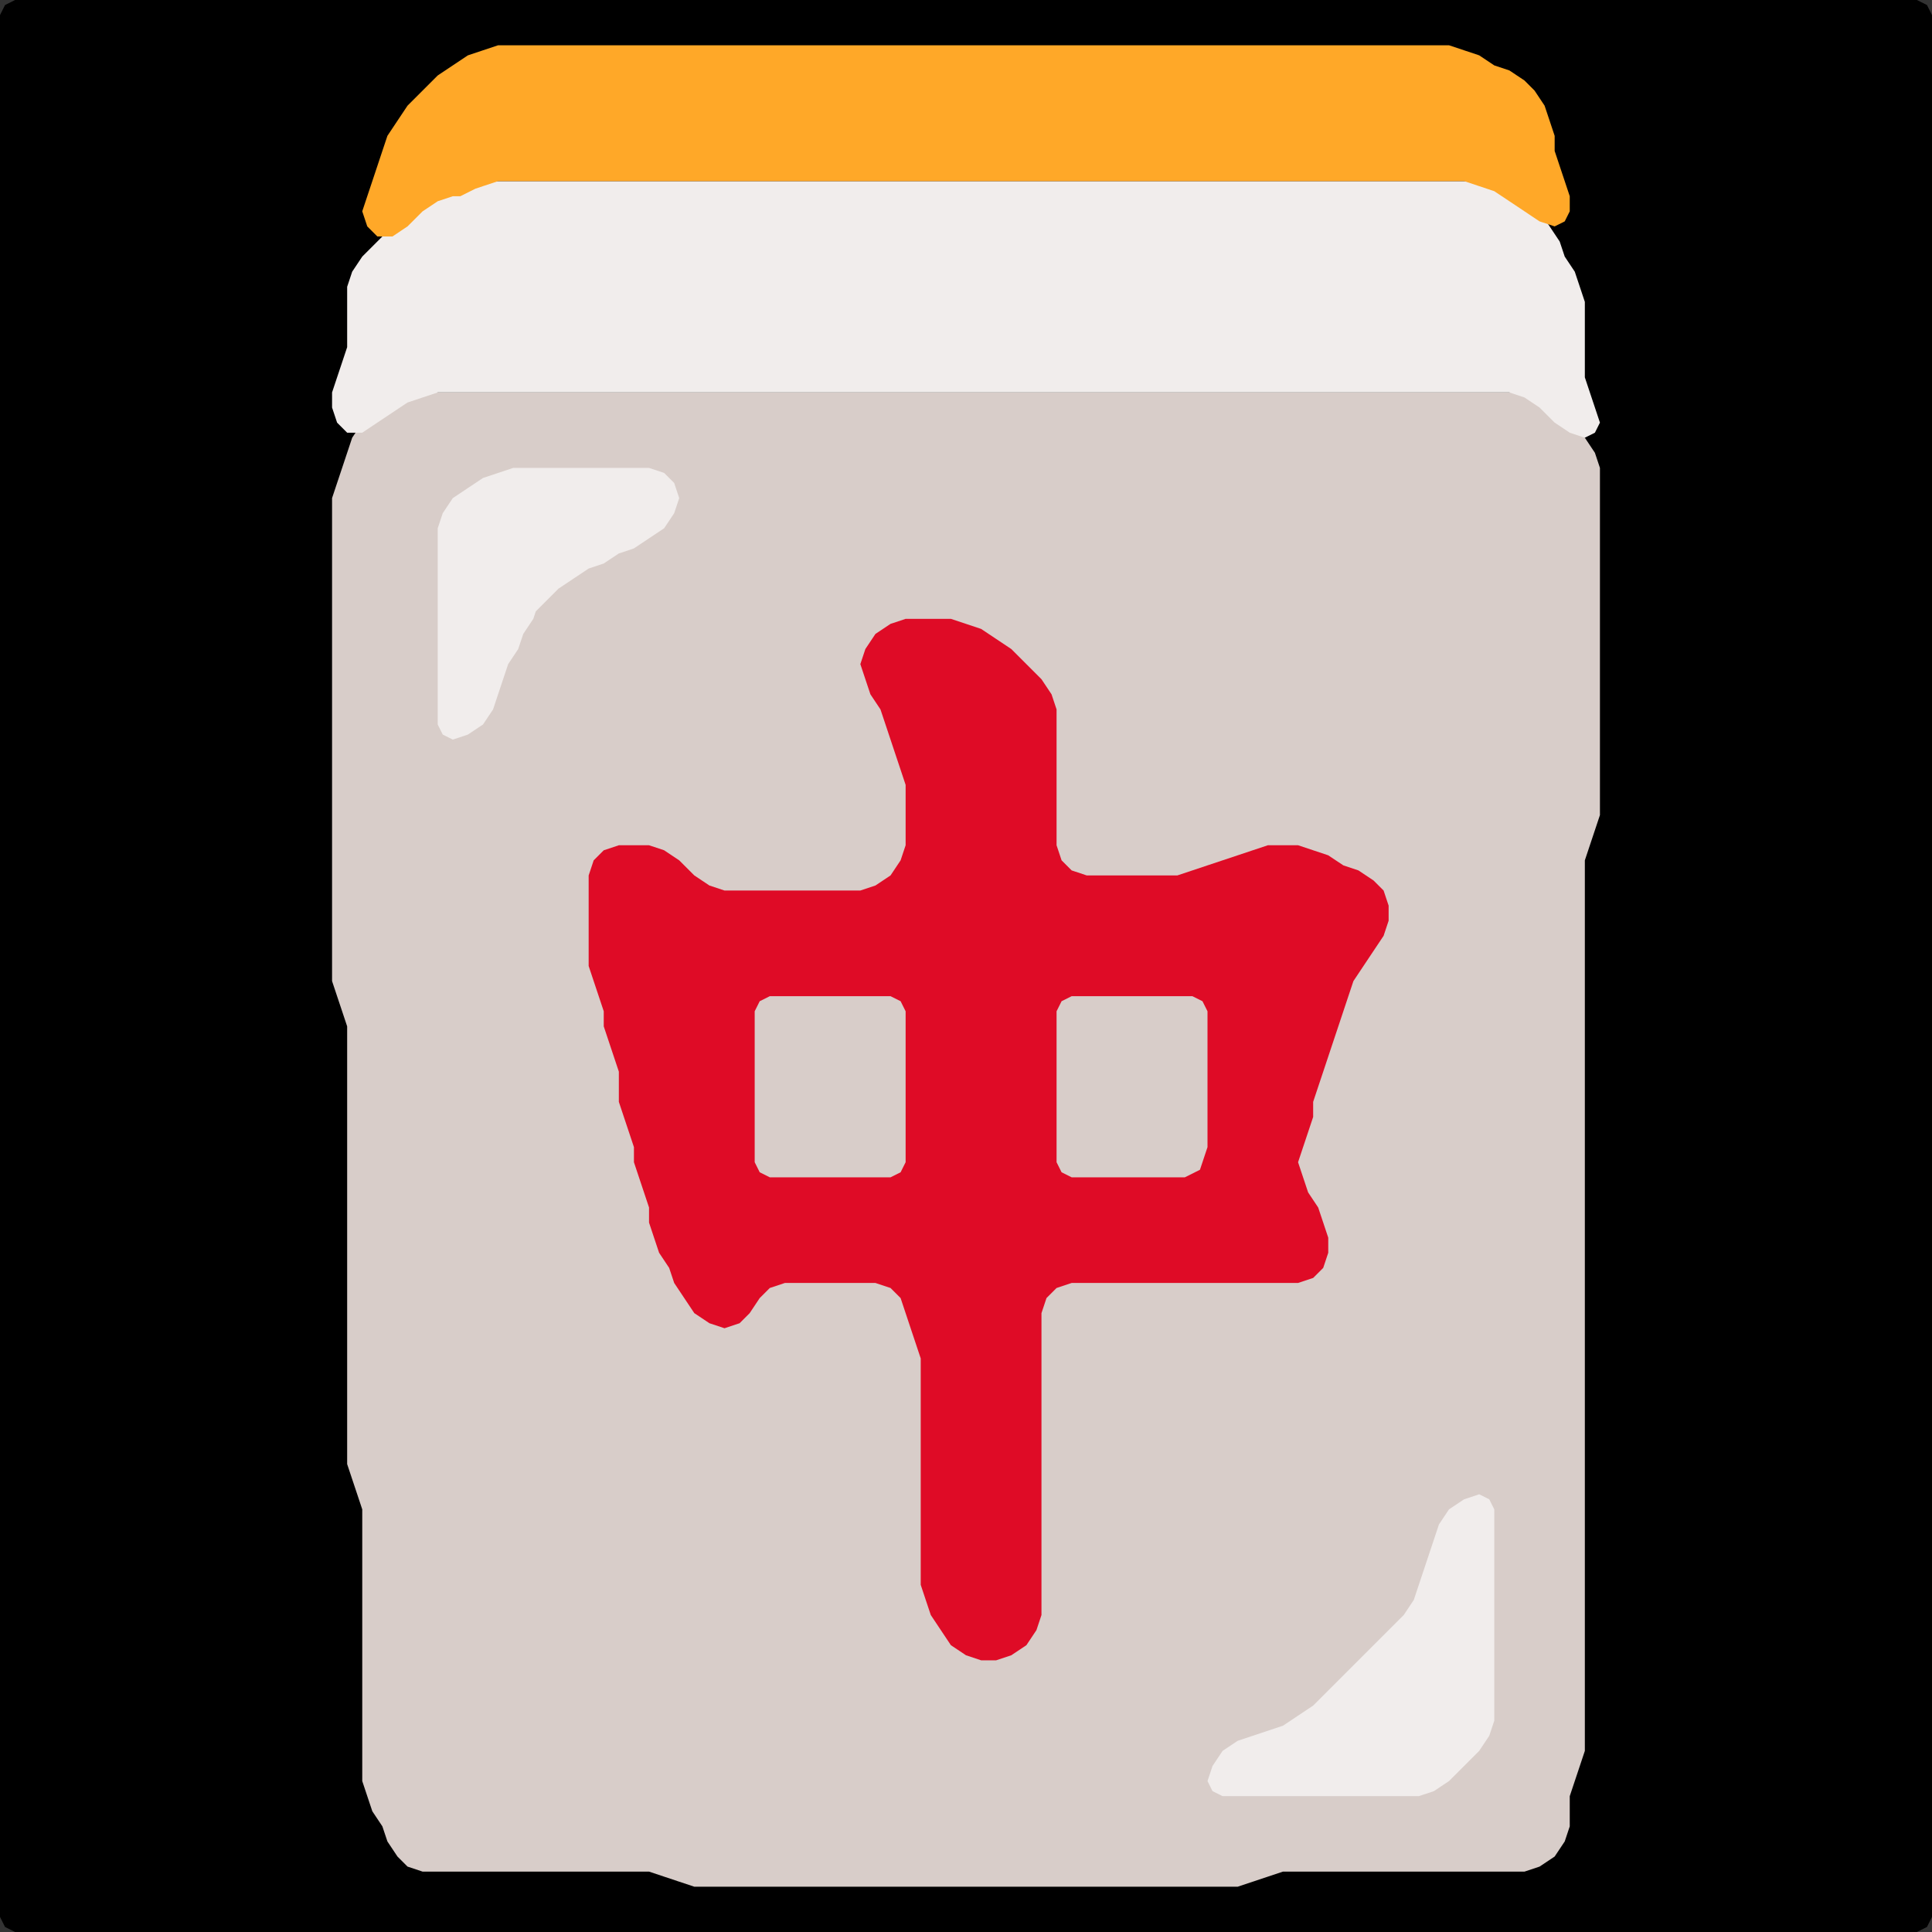 <?xml version="1.0" encoding="UTF-8" standalone="no"?>
<!DOCTYPE svg PUBLIC "-//W3C//DTD SVG 1.1//EN"
"http://www.w3.org/Graphics/SVG/1.1/DTD/svg11.dtd">
<svg width="128" height="128" xmlns="http://www.w3.org/2000/svg" version="1.1">
<rect width="100%" height="100%" fill="#333333" stroke="none"/>
<path d="M 5.5 128.0 L 6.0 128.0 L 7.0 128.0 L 8.0 128.0 L 9.0 128.0 L 10.0 128.0 L 11.0 128.0 L 12.0 128.0 L 13.0 128.0 L 14.0 128.0 L 15.0 128.0 L 16.0 128.0 L 17.0 128.0 L 18.0 128.0 L 19.0 128.0 L 20.0 128.0 L 21.0 128.0 L 22.0 128.0 L 23.0 128.0 L 24.0 128.0 L 25.0 128.0 L 26.0 128.0 L 27.0 128.0 L 28.0 128.0 L 29.0 128.0 L 30.0 128.0 L 31.0 128.0 L 32.0 128.0 L 33.0 128.0 L 34.0 128.0 L 35.0 128.0 L 36.0 128.0 L 37.0 128.0 L 38.0 128.0 L 39.0 128.0 L 40.0 128.0 L 41.0 128.0 L 42.0 128.0 L 43.0 128.0 L 44.0 128.0 L 45.0 128.0 L 46.0 128.0 L 47.0 128.0 L 48.0 128.0 L 49.0 128.0 L 50.0 128.0 L 51.0 128.0 L 52.0 128.0 L 53.0 128.0 L 54.0 128.0 L 55.0 128.0 L 56.0 128.0 L 57.0 128.0 L 58.0 128.0 L 59.0 128.0 L 60.0 128.0 L 61.0 128.0 L 62.0 128.0 L 63.0 128.0 L 64.0 128.0 L 65.0 128.0 L 66.0 128.0 L 67.0 128.0 L 68.0 128.0 L 69.0 128.0 L 70.0 128.0 L 71.0 128.0 L 72.0 128.0 L 73.0 128.0 L 74.0 128.0 L 75.0 128.0 L 76.0 128.0 L 77.0 128.0 L 78.0 128.0 L 79.0 128.0 L 80.0 128.0 L 81.0 128.0 L 82.0 128.0 L 83.0 128.0 L 84.0 128.0 L 85.0 128.0 L 86.0 128.0 L 87.0 128.0 L 88.0 128.0 L 89.0 128.0 L 90.0 128.0 L 91.0 128.0 L 92.0 128.0 L 93.0 128.0 L 94.0 128.0 L 95.0 128.0 L 96.0 128.0 L 97.0 128.0 L 98.0 128.0 L 99.0 128.0 L 100.0 128.0 L 101.0 128.0 L 102.0 128.0 L 103.0 128.0 L 104.0 128.0 L 105.0 128.0 L 106.0 128.0 L 107.0 128.0 L 108.0 128.0 L 109.0 128.0 L 110.0 128.0 L 111.0 128.0 L 112.0 128.0 L 113.0 128.0 L 114.0 128.0 L 115.0 128.0 L 116.0 128.0 L 117.0 128.0 L 118.0 128.0 L 119.0 128.0 L 120.0 128.0 L 121.0 128.0 L 122.0 128.0 L 123.0 128.0 L 124.0 128.0 L 125.0 128.0 L 126.0 128.0 L 127.0 128.0 L 127.667 127.667 L 128.0 127.0 L 128.0 126.0 L 128.0 125.0 L 128.0 124.0 L 128.0 123.0 L 128.0 122.0 L 128.0 121.0 L 128.0 120.0 L 128.0 119.0 L 128.0 118.0 L 128.0 117.0 L 128.0 116.0 L 128.0 115.0 L 128.0 114.0 L 128.0 113.0 L 128.0 112.0 L 128.0 111.0 L 128.0 110.0 L 128.0 109.0 L 128.0 108.0 L 128.0 107.0 L 128.0 106.0 L 128.0 105.0 L 128.0 104.0 L 128.0 103.0 L 128.0 102.0 L 128.0 101.0 L 128.0 100.0 L 128.0 99.0 L 128.0 98.0 L 128.0 97.0 L 128.0 96.0 L 128.0 95.0 L 128.0 94.0 L 128.0 93.0 L 128.0 92.0 L 128.0 91.0 L 128.0 90.0 L 128.0 89.0 L 128.0 88.0 L 128.0 87.0 L 128.0 86.0 L 128.0 85.0 L 128.0 84.0 L 128.0 83.0 L 128.0 82.0 L 128.0 81.0 L 128.0 80.0 L 128.0 79.0 L 128.0 78.0 L 128.0 77.0 L 128.0 76.0 L 128.0 75.0 L 128.0 74.0 L 128.0 73.0 L 128.0 72.0 L 128.0 71.0 L 128.0 70.0 L 128.0 69.0 L 128.0 68.0 L 128.0 67.0 L 128.0 66.0 L 128.0 65.0 L 128.0 64.0 L 128.0 63.0 L 128.0 62.0 L 128.0 61.0 L 128.0 60.0 L 128.0 59.0 L 128.0 58.0 L 128.0 57.0 L 128.0 56.0 L 128.0 55.0 L 128.0 54.0 L 128.0 53.0 L 128.0 52.0 L 128.0 51.0 L 128.0 50.0 L 128.0 49.0 L 128.0 48.0 L 128.0 47.0 L 128.0 46.0 L 128.0 45.0 L 128.0 44.0 L 128.0 43.0 L 128.0 42.0 L 128.0 41.0 L 128.0 40.0 L 128.0 39.0 L 128.0 38.0 L 128.0 37.0 L 128.0 36.0 L 128.0 35.0 L 128.0 34.0 L 128.0 33.0 L 128.0 32.0 L 128.0 31.0 L 128.0 30.0 L 128.0 29.0 L 128.0 28.0 L 128.0 27.0 L 128.0 26.0 L 128.0 25.0 L 128.0 24.0 L 128.0 23.0 L 128.0 22.0 L 128.0 21.0 L 128.0 20.0 L 128.0 19.0 L 128.0 18.0 L 128.0 17.0 L 128.0 16.0 L 128.0 15.0 L 128.0 14.0 L 128.0 13.0 L 128.0 12.0 L 128.0 11.0 L 128.0 10.0 L 128.0 9.0 L 128.0 8.0 L 128.0 7.0 L 128.0 6.0 L 128.0 5.0 L 128.0 4.0 L 128.0 3.0 L 128.0 2.0 L 128.0 1.0 L 127.667 0.333 L 127.0 0.0 L 126.0 0.0 L 125.0 0.0 L 124.0 0.0 L 123.0 0.0 L 122.0 0.0 L 121.0 0.0 L 120.0 0.0 L 119.0 0.0 L 118.0 0.0 L 117.0 0.0 L 116.0 0.0 L 115.0 0.0 L 114.0 0.0 L 113.0 0.0 L 112.0 0.0 L 111.0 0.0 L 110.0 0.0 L 109.0 0.0 L 108.0 0.0 L 107.0 0.0 L 106.0 0.0 L 105.0 0.0 L 104.0 0.0 L 103.0 0.0 L 102.0 0.0 L 101.0 0.0 L 100.0 0.0 L 99.0 0.0 L 98.0 0.0 L 97.0 0.0 L 96.0 0.0 L 95.0 0.0 L 94.0 0.0 L 93.0 0.0 L 92.0 0.0 L 91.0 0.0 L 90.0 0.0 L 89.0 0.0 L 88.0 0.0 L 87.0 0.0 L 86.0 0.0 L 85.0 0.0 L 84.0 0.0 L 83.0 0.0 L 82.0 0.0 L 81.0 0.0 L 80.0 0.0 L 79.0 0.0 L 78.0 0.0 L 77.0 0.0 L 76.0 0.0 L 75.0 0.0 L 74.0 0.0 L 73.0 0.0 L 72.0 0.0 L 71.0 0.0 L 70.0 0.0 L 69.0 0.0 L 68.0 0.0 L 67.0 0.0 L 66.0 0.0 L 65.0 0.0 L 64.0 0.0 L 63.0 0.0 L 62.0 0.0 L 61.0 0.0 L 60.0 0.0 L 59.0 0.0 L 58.0 0.0 L 57.0 0.0 L 56.0 0.0 L 55.0 0.0 L 54.0 0.0 L 53.0 0.0 L 52.0 0.0 L 51.0 0.0 L 50.0 0.0 L 49.0 0.0 L 48.0 0.0 L 47.0 0.0 L 46.0 0.0 L 45.0 0.0 L 44.0 0.0 L 43.0 0.0 L 42.0 0.0 L 41.0 0.0 L 40.0 0.0 L 39.0 0.0 L 38.0 0.0 L 37.0 0.0 L 36.0 0.0 L 35.0 0.0 L 34.0 0.0 L 33.0 0.0 L 32.0 0.0 L 31.0 0.0 L 30.0 0.0 L 29.0 0.0 L 28.0 0.0 L 27.0 0.0 L 26.0 0.0 L 25.0 0.0 L 24.0 0.0 L 23.0 0.0 L 22.0 0.0 L 21.0 0.0 L 20.0 0.0 L 19.0 0.0 L 18.0 0.0 L 17.0 0.0 L 16.0 0.0 L 15.0 0.0 L 14.0 0.0 L 13.0 0.0 L 12.0 0.0 L 11.0 0.0 L 10.0 0.0 L 9.0 0.0 L 8.0 0.0 L 7.0 0.0 L 6.0 0.0 L 5.0 0.0 L 4.0 0.0 L 3.0 0.0 L 2.0 0.0 L 1.0 0.0 L 0.333 0.333 L 0.0 1.0 L 0.0 2.0 L 0.0 3.0 L 0.0 4.0 L 0.0 5.0 L 0.0 6.0 L 0.0 7.0 L 0.0 8.0 L 0.0 9.0 L 0.0 10.0 L 0.0 11.0 L 0.0 12.0 L 0.0 13.0 L 0.0 14.0 L 0.0 15.0 L 0.0 16.0 L 0.0 17.0 L 0.0 18.0 L 0.0 19.0 L 0.0 20.0 L 0.0 21.0 L 0.0 22.0 L 0.0 23.0 L 0.0 24.0 L 0.0 25.0 L 0.0 26.0 L 0.0 27.0 L 0.0 28.0 L 0.0 29.0 L 0.0 30.0 L 0.0 31.0 L 0.0 32.0 L 0.0 33.0 L 0.0 34.0 L 0.0 35.0 L 0.0 36.0 L 0.0 37.0 L 0.0 38.0 L 0.0 39.0 L 0.0 40.0 L 0.0 41.0 L 0.0 42.0 L 0.0 43.0 L 0.0 44.0 L 0.0 45.0 L 0.0 46.0 L 0.0 47.0 L 0.0 48.0 L 0.0 49.0 L 0.0 50.0 L 0.0 51.0 L 0.0 52.0 L 0.0 53.0 L 0.0 54.0 L 0.0 55.0 L 0.0 56.0 L 0.0 57.0 L 0.0 58.0 L 0.0 59.0 L 0.0 60.0 L 0.0 61.0 L 0.0 62.0 L 0.0 63.0 L 0.0 64.0 L 0.0 65.0 L 0.0 66.0 L 0.0 67.0 L 0.0 68.0 L 0.0 69.0 L 0.0 70.0 L 0.0 71.0 L 0.0 72.0 L 0.0 73.0 L 0.0 74.0 L 0.0 75.0 L 0.0 76.0 L 0.0 77.0 L 0.0 78.0 L 0.0 79.0 L 0.0 80.0 L 0.0 81.0 L 0.0 82.0 L 0.0 83.0 L 0.0 84.0 L 0.0 85.0 L 0.0 86.0 L 0.0 87.0 L 0.0 88.0 L 0.0 89.0 L 0.0 90.0 L 0.0 91.0 L 0.0 92.0 L 0.0 93.0 L 0.0 94.0 L 0.0 95.0 L 0.0 96.0 L 0.0 97.0 L 0.0 98.0 L 0.0 99.0 L 0.0 100.0 L 0.0 101.0 L 0.0 102.0 L 0.0 103.0 L 0.0 104.0 L 0.0 105.0 L 0.0 106.0 L 0.0 107.0 L 0.0 108.0 L 0.0 109.0 L 0.0 110.0 L 0.0 111.0 L 0.0 112.0 L 0.0 113.0 L 0.0 114.0 L 0.0 115.0 L 0.0 116.0 L 0.0 117.0 L 0.0 118.0 L 0.0 119.0 L 0.0 120.0 L 0.0 121.0 L 0.0 122.0 L 0.0 123.0 L 0.0 124.0 L 0.0 125.0 L 0.0 126.0 L 0.0 127.0 L 0.333 127.667 L 1.0 128.0 L 2.0 128.0 L 3.0 128.0 L 4.0 128.0 L 4.5 128.0 Z" stroke="none" fill="rgb(0,0,0)" />
<path d="M 53.5 125.0 L 54.0 125.0 L 55.0 125.0 L 56.0 125.0 L 57.0 125.0 L 58.0 125.0 L 59.0 125.0 L 60.0 125.0 L 61.0 125.0 L 62.0 125.0 L 63.0 125.0 L 64.0 125.0 L 65.0 125.0 L 66.0 125.0 L 67.0 125.0 L 68.0 125.0 L 69.0 125.0 L 70.0 125.0 L 71.0 125.0 L 72.0 125.0 L 73.0 125.0 L 74.0 125.0 L 75.0 125.0 L 76.0 125.0 L 77.0 125.0 L 78.0 125.0 L 79.0 125.0 L 80.0 125.0 L 81.0 125.0 L 82.0 125.0 L 83.0 124.667 L 84.0 124.333 L 85.0 124.0 L 86.0 124.0 L 87.0 124.0 L 88.0 124.0 L 89.0 124.0 L 90.0 124.0 L 91.0 124.0 L 92.0 124.0 L 93.0 124.0 L 94.0 124.0 L 95.0 124.0 L 96.0 124.0 L 97.0 124.0 L 98.0 124.0 L 99.0 124.0 L 100.0 124.0 L 101.0 124.0 L 102.0 123.667 L 103.0 123.0 L 103.667 122.0 L 104.0 121.0 L 104.0 120.0 L 104.0 119.0 L 104.333 118.0 L 104.667 117.0 L 105.0 116.0 L 105.0 115.0 L 105.0 114.0 L 105.0 113.0 L 105.0 112.0 L 105.0 111.0 L 105.0 110.0 L 105.0 109.0 L 105.0 108.0 L 105.0 107.0 L 105.0 106.0 L 105.0 105.0 L 105.0 104.0 L 105.0 103.0 L 105.0 102.0 L 105.0 101.0 L 105.0 100.0 L 105.0 99.0 L 105.0 98.0 L 105.0 97.0 L 105.0 96.0 L 105.0 95.0 L 105.0 94.0 L 105.0 93.0 L 105.0 92.0 L 105.0 91.0 L 105.0 90.0 L 105.0 89.0 L 105.0 88.0 L 105.0 87.0 L 105.0 86.0 L 105.0 85.0 L 105.0 84.0 L 105.0 83.0 L 105.0 82.0 L 105.0 81.0 L 105.0 80.0 L 105.0 79.0 L 105.0 78.0 L 105.0 77.0 L 105.0 76.0 L 105.0 75.0 L 105.0 74.0 L 105.0 73.0 L 105.0 72.0 L 105.0 71.0 L 105.0 70.0 L 105.0 69.0 L 105.0 68.0 L 105.0 67.0 L 105.0 66.0 L 105.0 65.0 L 105.0 64.0 L 105.0 63.0 L 105.0 62.0 L 105.0 61.0 L 105.0 60.0 L 105.0 59.0 L 105.0 58.0 L 105.0 57.0 L 105.333 56.0 L 105.667 55.0 L 106.0 54.0 L 106.0 53.0 L 106.0 52.0 L 106.0 51.0 L 106.0 50.0 L 106.0 49.0 L 106.0 48.0 L 106.0 47.0 L 106.0 46.0 L 106.0 45.0 L 106.0 44.0 L 106.0 43.0 L 106.0 42.0 L 106.0 41.0 L 106.0 40.0 L 106.0 39.0 L 106.0 38.0 L 106.0 37.0 L 106.0 36.0 L 106.0 35.0 L 106.0 34.0 L 106.0 33.0 L 106.0 32.0 L 106.0 31.0 L 105.667 30.0 L 105.0 29.0 L 104.0 28.0 L 103.0 27.0 L 102.0 26.333 L 101.0 26.0 L 100.0 26.0 L 99.0 26.0 L 98.0 26.0 L 97.0 26.0 L 96.0 26.0 L 95.0 26.0 L 94.0 26.0 L 93.0 26.0 L 92.0 26.0 L 91.0 26.0 L 90.0 26.0 L 89.0 26.0 L 88.0 26.0 L 87.0 26.0 L 86.0 26.0 L 85.0 26.0 L 84.0 26.0 L 83.0 26.0 L 82.0 26.0 L 81.0 26.0 L 80.0 26.0 L 79.0 26.0 L 78.0 26.0 L 77.0 26.0 L 76.0 26.0 L 75.0 26.0 L 74.0 26.0 L 73.0 26.0 L 72.0 26.0 L 71.0 26.0 L 70.0 26.0 L 69.0 26.0 L 68.0 26.0 L 67.0 26.0 L 66.0 26.0 L 65.0 26.0 L 64.0 26.0 L 63.0 26.0 L 62.0 26.0 L 61.0 26.0 L 60.0 26.0 L 59.0 26.0 L 58.0 26.0 L 57.0 26.0 L 56.0 26.0 L 55.0 26.0 L 54.0 26.0 L 53.0 26.0 L 52.0 26.0 L 51.0 26.0 L 50.0 26.0 L 49.0 26.0 L 48.0 26.0 L 47.0 26.0 L 46.0 26.0 L 45.0 26.0 L 44.0 26.0 L 43.0 26.0 L 42.0 26.0 L 41.0 26.0 L 40.0 26.0 L 39.0 26.0 L 38.0 26.0 L 37.0 26.0 L 36.0 26.0 L 35.0 26.0 L 34.0 26.0 L 33.0 26.0 L 32.0 26.0 L 31.0 26.0 L 30.0 26.0 L 29.0 26.0 L 28.0 26.0 L 27.0 26.333 L 26.0 26.667 L 25.0 27.333 L 24.0 28.0 L 23.333 29.0 L 23.0 30.0 L 22.667 31.0 L 22.333 32.0 L 22.0 33.0 L 22.0 34.0 L 22.0 35.0 L 22.0 36.0 L 22.0 37.0 L 22.0 38.0 L 22.0 39.0 L 22.0 40.0 L 22.0 41.0 L 22.0 42.0 L 22.0 43.0 L 22.0 44.0 L 22.0 45.0 L 22.0 46.0 L 22.0 47.0 L 22.0 48.0 L 22.0 49.0 L 22.0 50.0 L 22.0 51.0 L 22.0 52.0 L 22.0 53.0 L 22.0 54.0 L 22.0 55.0 L 22.0 56.0 L 22.0 57.0 L 22.0 58.0 L 22.0 59.0 L 22.0 60.0 L 22.0 61.0 L 22.0 62.0 L 22.0 63.0 L 22.0 64.0 L 22.0 65.0 L 22.333 66.0 L 22.667 67.0 L 23.0 68.0 L 23.0 69.0 L 23.0 70.0 L 23.0 71.0 L 23.0 72.0 L 23.0 73.0 L 23.0 74.0 L 23.0 75.0 L 23.0 76.0 L 23.0 77.0 L 23.0 78.0 L 23.0 79.0 L 23.0 80.0 L 23.0 81.0 L 23.0 82.0 L 23.0 83.0 L 23.0 84.0 L 23.0 85.0 L 23.0 86.0 L 23.0 87.0 L 23.0 88.0 L 23.0 89.0 L 23.0 90.0 L 23.0 91.0 L 23.0 92.0 L 23.0 93.0 L 23.0 94.0 L 23.0 95.0 L 23.0 96.0 L 23.0 97.0 L 23.333 98.0 L 23.667 99.0 L 24.0 100.0 L 24.0 101.0 L 24.0 102.0 L 24.0 103.0 L 24.0 104.0 L 24.0 105.0 L 24.0 106.0 L 24.0 107.0 L 24.0 108.0 L 24.0 109.0 L 24.0 110.0 L 24.0 111.0 L 24.0 112.0 L 24.0 113.0 L 24.0 114.0 L 24.0 115.0 L 24.0 116.0 L 24.0 117.0 L 24.0 118.0 L 24.333 119.0 L 24.667 120.0 L 25.333 121.0 L 25.667 122.0 L 26.333 123.0 L 27.0 123.667 L 28.0 124.0 L 29.0 124.0 L 30.0 124.0 L 31.0 124.0 L 32.0 124.0 L 33.0 124.0 L 34.0 124.0 L 35.0 124.0 L 36.0 124.0 L 37.0 124.0 L 38.0 124.0 L 39.0 124.0 L 40.0 124.0 L 41.0 124.0 L 42.0 124.0 L 43.0 124.0 L 44.0 124.333 L 45.0 124.667 L 46.0 125.0 L 47.0 125.0 L 48.0 125.0 L 49.0 125.0 L 50.0 125.0 L 51.0 125.0 L 52.0 125.0 L 52.5 125.0 Z" stroke="none" fill="rgb(216,205,201)" />
<path d="M 78.5 85.0 L 79.0 85.0 L 80.0 85.0 L 81.0 85.0 L 82.0 85.0 L 83.0 85.0 L 84.0 85.0 L 85.0 85.0 L 86.0 85.0 L 87.0 84.667 L 87.667 84.0 L 88.0 83.0 L 88.0 82.0 L 87.667 81.0 L 87.333 80.0 L 86.667 79.0 L 86.333 78.0 L 86.0 77.0 L 86.333 76.0 L 86.667 75.0 L 87.0 74.0 L 87.0 73.0 L 87.333 72.0 L 87.667 71.0 L 88.0 70.0 L 88.333 69.0 L 88.667 68.0 L 89.0 67.0 L 89.333 66.0 L 89.667 65.0 L 90.333 64.0 L 91.0 63.0 L 91.667 62.0 L 92.0 61.0 L 92.0 60.0 L 91.667 59.0 L 91.0 58.333 L 90.0 57.667 L 89.0 57.333 L 88.0 56.667 L 87.0 56.333 L 86.0 56.0 L 85.0 56.0 L 84.0 56.0 L 83.0 56.333 L 82.0 56.667 L 81.0 57.0 L 80.0 57.333 L 79.0 57.667 L 78.0 58.0 L 77.0 58.0 L 76.0 58.0 L 75.0 58.0 L 74.0 58.0 L 73.0 58.0 L 72.0 58.0 L 71.0 57.667 L 70.333 57.0 L 70.0 56.0 L 70.0 55.0 L 70.0 54.0 L 70.0 53.0 L 70.0 52.0 L 70.0 51.0 L 70.0 50.0 L 70.0 49.0 L 70.0 48.0 L 70.0 47.0 L 69.667 46.0 L 69.0 45.0 L 68.0 44.0 L 67.0 43.0 L 66.0 42.333 L 65.0 41.667 L 64.0 41.333 L 63.0 41.0 L 62.0 41.0 L 61.0 41.0 L 60.0 41.0 L 59.0 41.333 L 58.0 42.0 L 57.333 43.0 L 57.0 44.0 L 57.333 45.0 L 57.667 46.0 L 58.333 47.0 L 58.667 48.0 L 59.0 49.0 L 59.333 50.0 L 59.667 51.0 L 60.0 52.0 L 60.0 53.0 L 60.0 54.0 L 60.0 55.0 L 60.0 56.0 L 59.667 57.0 L 59.0 58.0 L 58.0 58.667 L 57.0 59.0 L 56.0 59.0 L 55.0 59.0 L 54.0 59.0 L 53.0 59.0 L 52.0 59.0 L 51.0 59.0 L 50.0 59.0 L 49.0 59.0 L 48.0 59.0 L 47.0 58.667 L 46.0 58.0 L 45.0 57.0 L 44.0 56.333 L 43.0 56.0 L 42.0 56.0 L 41.0 56.0 L 40.0 56.333 L 39.333 57.0 L 39.0 58.0 L 39.0 59.0 L 39.0 60.0 L 39.0 61.0 L 39.0 62.0 L 39.0 63.0 L 39.0 64.0 L 39.333 65.0 L 39.667 66.0 L 40.0 67.0 L 40.0 68.0 L 40.333 69.0 L 40.667 70.0 L 41.0 71.0 L 41.0 72.0 L 41.0 73.0 L 41.333 74.0 L 41.667 75.0 L 42.0 76.0 L 42.0 77.0 L 42.333 78.0 L 42.667 79.0 L 43.0 80.0 L 43.0 81.0 L 43.333 82.0 L 43.667 83.0 L 44.333 84.0 L 44.667 85.0 L 45.333 86.0 L 46.0 87.0 L 47.0 87.667 L 48.0 88.0 L 49.0 87.667 L 49.667 87.0 L 50.333 86.0 L 51.0 85.333 L 52.0 85.0 L 53.0 85.0 L 54.0 85.0 L 55.0 85.0 L 56.0 85.0 L 57.0 85.0 L 58.0 85.0 L 59.0 85.333 L 59.667 86.0 L 60.0 87.0 L 60.333 88.0 L 60.667 89.0 L 61.0 90.0 L 61.0 91.0 L 61.0 92.0 L 61.0 93.0 L 61.0 94.0 L 61.0 95.0 L 61.0 96.0 L 61.0 97.0 L 61.0 98.0 L 61.0 99.0 L 61.0 100.0 L 61.0 101.0 L 61.0 102.0 L 61.0 103.0 L 61.0 104.0 L 61.0 105.0 L 61.333 106.0 L 61.667 107.0 L 62.333 108.0 L 63.0 109.0 L 64.0 109.667 L 65.0 110.0 L 66.0 110.0 L 67.0 109.667 L 68.0 109.0 L 68.667 108.0 L 69.0 107.0 L 69.0 106.0 L 69.0 105.0 L 69.0 104.0 L 69.0 103.0 L 69.0 102.0 L 69.0 101.0 L 69.0 100.0 L 69.0 99.0 L 69.0 98.0 L 69.0 97.0 L 69.0 96.0 L 69.0 95.0 L 69.0 94.0 L 69.0 93.0 L 69.0 92.0 L 69.0 91.0 L 69.0 90.0 L 69.0 89.0 L 69.0 88.0 L 69.0 87.0 L 69.333 86.0 L 70.0 85.333 L 71.0 85.0 L 72.0 85.0 L 73.0 85.0 L 74.0 85.0 L 75.0 85.0 L 76.0 85.0 L 77.0 85.0 L 77.5 85.0 Z" stroke="none" fill="rgb(223,11,38)" />
<path d="M 74.5 26.0 L 75.0 26.0 L 76.0 26.0 L 77.0 26.0 L 78.0 26.0 L 79.0 26.0 L 80.0 26.0 L 81.0 26.0 L 82.0 26.0 L 83.0 26.0 L 84.0 26.0 L 85.0 26.0 L 86.0 26.0 L 87.0 26.0 L 88.0 26.0 L 89.0 26.0 L 90.0 26.0 L 91.0 26.0 L 92.0 26.0 L 93.0 26.0 L 94.0 26.0 L 95.0 26.0 L 96.0 26.0 L 97.0 26.0 L 98.0 26.0 L 99.0 26.0 L 100.0 26.0 L 101.0 26.333 L 102.0 27.0 L 103.0 28.0 L 104.0 28.667 L 105.0 29.0 L 105.667 28.667 L 106.0 28.0 L 105.667 27.0 L 105.333 26.0 L 105.0 25.0 L 105.0 24.0 L 105.0 23.0 L 105.0 22.0 L 105.0 21.0 L 105.0 20.0 L 104.667 19.0 L 104.333 18.0 L 103.667 17.0 L 103.333 16.0 L 102.667 15.0 L 102.0 14.0 L 101.0 13.333 L 100.0 12.667 L 99.0 12.333 L 98.0 12.0 L 97.0 12.0 L 96.0 12.0 L 95.0 12.0 L 94.0 12.0 L 93.0 12.0 L 92.0 12.0 L 91.0 12.0 L 90.0 12.0 L 89.0 12.0 L 88.0 12.0 L 87.0 12.0 L 86.0 12.0 L 85.0 12.0 L 84.0 12.0 L 83.0 12.0 L 82.0 12.0 L 81.0 12.0 L 80.0 12.0 L 79.0 12.0 L 78.0 12.0 L 77.0 12.0 L 76.0 12.0 L 75.0 12.0 L 74.0 12.0 L 73.0 12.0 L 72.0 12.0 L 71.0 12.0 L 70.0 12.0 L 69.0 12.0 L 68.0 12.0 L 67.0 12.0 L 66.0 12.0 L 65.0 12.0 L 64.0 12.0 L 63.0 12.0 L 62.0 12.0 L 61.0 12.0 L 60.0 12.0 L 59.0 12.0 L 58.0 12.0 L 57.0 12.0 L 56.0 12.0 L 55.0 12.0 L 54.0 12.0 L 53.0 12.0 L 52.0 12.0 L 51.0 12.0 L 50.0 12.0 L 49.0 12.0 L 48.0 12.0 L 47.0 12.0 L 46.0 12.0 L 45.0 12.0 L 44.0 12.0 L 43.0 12.0 L 42.0 12.0 L 41.0 12.0 L 40.0 12.0 L 39.0 12.0 L 38.0 12.0 L 37.0 12.0 L 36.0 12.0 L 35.0 12.0 L 34.0 12.0 L 33.0 12.0 L 32.0 12.0 L 31.0 12.333 L 30.0 12.667 L 29.0 13.0 L 28.0 13.333 L 27.0 14.0 L 26.0 15.0 L 25.0 16.0 L 24.0 17.0 L 23.333 18.0 L 23.0 19.0 L 23.0 20.0 L 23.0 21.0 L 23.0 22.0 L 23.0 23.0 L 22.667 24.0 L 22.333 25.0 L 22.0 26.0 L 22.0 27.0 L 22.333 28.0 L 23.0 28.667 L 24.0 28.667 L 25.0 28.0 L 26.0 27.333 L 27.0 26.667 L 28.0 26.333 L 29.0 26.0 L 30.0 26.0 L 31.0 26.0 L 32.0 26.0 L 33.0 26.0 L 34.0 26.0 L 35.0 26.0 L 36.0 26.0 L 37.0 26.0 L 38.0 26.0 L 39.0 26.0 L 40.0 26.0 L 41.0 26.0 L 42.0 26.0 L 43.0 26.0 L 44.0 26.0 L 45.0 26.0 L 46.0 26.0 L 47.0 26.0 L 48.0 26.0 L 49.0 26.0 L 50.0 26.0 L 51.0 26.0 L 52.0 26.0 L 53.0 26.0 L 54.0 26.0 L 55.0 26.0 L 56.0 26.0 L 57.0 26.0 L 58.0 26.0 L 59.0 26.0 L 60.0 26.0 L 61.0 26.0 L 62.0 26.0 L 63.0 26.0 L 64.0 26.0 L 65.0 26.0 L 66.0 26.0 L 67.0 26.0 L 68.0 26.0 L 69.0 26.0 L 70.0 26.0 L 71.0 26.0 L 72.0 26.0 L 73.0 26.0 L 73.5 26.0 Z" stroke="none" fill="rgb(241,237,236)" />
<path d="M 31.5 12.5 L 32.0 12.333 L 33.0 12.0 L 34.0 12.0 L 35.0 12.0 L 36.0 12.0 L 37.0 12.0 L 38.0 12.0 L 39.0 12.0 L 40.0 12.0 L 41.0 12.0 L 42.0 12.0 L 43.0 12.0 L 44.0 12.0 L 45.0 12.0 L 46.0 12.0 L 47.0 12.0 L 48.0 12.0 L 49.0 12.0 L 50.0 12.0 L 51.0 12.0 L 52.0 12.0 L 53.0 12.0 L 54.0 12.0 L 55.0 12.0 L 56.0 12.0 L 57.0 12.0 L 58.0 12.0 L 59.0 12.0 L 60.0 12.0 L 61.0 12.0 L 62.0 12.0 L 63.0 12.0 L 64.0 12.0 L 65.0 12.0 L 66.0 12.0 L 67.0 12.0 L 68.0 12.0 L 69.0 12.0 L 70.0 12.0 L 71.0 12.0 L 72.0 12.0 L 73.0 12.0 L 74.0 12.0 L 75.0 12.0 L 76.0 12.0 L 77.0 12.0 L 78.0 12.0 L 79.0 12.0 L 80.0 12.0 L 81.0 12.0 L 82.0 12.0 L 83.0 12.0 L 84.0 12.0 L 85.0 12.0 L 86.0 12.0 L 87.0 12.0 L 88.0 12.0 L 89.0 12.0 L 90.0 12.0 L 91.0 12.0 L 92.0 12.0 L 93.0 12.0 L 94.0 12.0 L 95.0 12.0 L 96.0 12.0 L 97.0 12.0 L 98.0 12.333 L 99.0 12.667 L 100.0 13.333 L 101.0 14.0 L 102.0 14.667 L 103.0 15.0 L 103.667 14.667 L 104.0 14.0 L 104.0 13.0 L 103.667 12.0 L 103.333 11.0 L 103.0 10.0 L 103.0 9.0 L 102.667 8.0 L 102.333 7.0 L 101.667 6.0 L 101.0 5.333 L 100.0 4.667 L 99.0 4.333 L 98.0 3.667 L 97.0 3.333 L 96.0 3.0 L 95.0 3.0 L 94.0 3.0 L 93.0 3.0 L 92.0 3.0 L 91.0 3.0 L 90.0 3.0 L 89.0 3.0 L 88.0 3.0 L 87.0 3.0 L 86.0 3.0 L 85.0 3.0 L 84.0 3.0 L 83.0 3.0 L 82.0 3.0 L 81.0 3.0 L 80.0 3.0 L 79.0 3.0 L 78.0 3.0 L 77.0 3.0 L 76.0 3.0 L 75.0 3.0 L 74.0 3.0 L 73.0 3.0 L 72.0 3.0 L 71.0 3.0 L 70.0 3.0 L 69.0 3.0 L 68.0 3.0 L 67.0 3.0 L 66.0 3.0 L 65.0 3.0 L 64.0 3.0 L 63.0 3.0 L 62.0 3.0 L 61.0 3.0 L 60.0 3.0 L 59.0 3.0 L 58.0 3.0 L 57.0 3.0 L 56.0 3.0 L 55.0 3.0 L 54.0 3.0 L 53.0 3.0 L 52.0 3.0 L 51.0 3.0 L 50.0 3.0 L 49.0 3.0 L 48.0 3.0 L 47.0 3.0 L 46.0 3.0 L 45.0 3.0 L 44.0 3.0 L 43.0 3.0 L 42.0 3.0 L 41.0 3.0 L 40.0 3.0 L 39.0 3.0 L 38.0 3.0 L 37.0 3.0 L 36.0 3.0 L 35.0 3.0 L 34.0 3.0 L 33.0 3.0 L 32.0 3.333 L 31.0 3.667 L 30.0 4.333 L 29.0 5.0 L 28.0 6.0 L 27.0 7.0 L 26.333 8.0 L 25.667 9.0 L 25.333 10.0 L 25.0 11.0 L 24.667 12.0 L 24.333 13.0 L 24.0 14.0 L 24.333 15.0 L 25.0 15.667 L 26.0 15.667 L 27.0 15.0 L 28.0 14.0 L 29.0 13.333 L 30.0 13.0 L 30.5 13.0 Z" stroke="none" fill="rgb(255,168,40)" />
<path d="M 89.5 119.0 L 90.0 119.0 L 91.0 119.0 L 92.0 119.0 L 93.0 119.0 L 94.0 119.0 L 95.0 118.667 L 96.0 118.0 L 97.0 117.0 L 98.0 116.0 L 98.667 115.0 L 99.0 114.0 L 99.0 113.0 L 99.0 112.0 L 99.0 111.0 L 99.0 110.0 L 99.0 109.0 L 99.0 108.0 L 99.0 107.0 L 99.0 106.0 L 99.0 105.0 L 99.0 104.0 L 99.0 103.0 L 99.0 102.0 L 99.0 101.0 L 99.0 100.0 L 98.667 99.333 L 98.0 99.0 L 97.0 99.333 L 96.0 100.0 L 95.333 101.0 L 95.0 102.0 L 94.667 103.0 L 94.333 104.0 L 94.0 105.0 L 93.667 106.0 L 93.0 107.0 L 92.0 108.0 L 91.0 109.0 L 90.0 110.0 L 89.0 111.0 L 88.0 112.0 L 87.0 113.0 L 86.0 113.667 L 85.0 114.333 L 84.0 114.667 L 83.0 115.0 L 82.0 115.333 L 81.0 116.0 L 80.333 117.0 L 80.0 118.0 L 80.333 118.667 L 81.0 119.0 L 82.0 119.0 L 83.0 119.0 L 84.0 119.0 L 85.0 119.0 L 86.0 119.0 L 87.0 119.0 L 88.0 119.0 L 88.5 119.0 Z" stroke="none" fill="rgb(241,237,236)" />
<path d="M 36.5 39.5 L 37.0 39.0 L 38.0 38.333 L 39.0 37.667 L 40.0 37.333 L 41.0 36.667 L 42.0 36.333 L 43.0 35.667 L 44.0 35.0 L 44.667 34.0 L 45.0 33.0 L 44.667 32.0 L 44.0 31.333 L 43.0 31.0 L 42.0 31.0 L 41.0 31.0 L 40.0 31.0 L 39.0 31.0 L 38.0 31.0 L 37.0 31.0 L 36.0 31.0 L 35.0 31.0 L 34.0 31.0 L 33.0 31.333 L 32.0 31.667 L 31.0 32.333 L 30.0 33.0 L 29.333 34.0 L 29.0 35.0 L 29.0 36.0 L 29.0 37.0 L 29.0 38.0 L 29.0 39.0 L 29.0 40.0 L 29.0 41.0 L 29.0 42.0 L 29.0 43.0 L 29.0 44.0 L 29.0 45.0 L 29.0 46.0 L 29.0 47.0 L 29.0 48.0 L 29.333 48.667 L 30.0 49.0 L 31.0 48.667 L 32.0 48.0 L 32.667 47.0 L 33.0 46.0 L 33.333 45.0 L 33.667 44.0 L 34.333 43.0 L 34.667 42.0 L 35.333 41.0 L 35.5 40.5 Z" stroke="none" fill="rgb(241,237,236)" />
<path d="M 56.5 78.0 L 57.0 78.0 L 58.0 78.0 L 59.0 78.0 L 59.667 77.667 L 60.0 77.0 L 60.0 76.0 L 60.0 75.0 L 60.0 74.0 L 60.0 73.0 L 60.0 72.0 L 60.0 71.0 L 60.0 70.0 L 60.0 69.0 L 60.0 68.0 L 60.0 67.0 L 59.667 66.333 L 59.0 66.0 L 58.0 66.0 L 57.0 66.0 L 56.0 66.0 L 55.0 66.0 L 54.0 66.0 L 53.0 66.0 L 52.0 66.0 L 51.0 66.0 L 50.333 66.333 L 50.0 67.0 L 50.0 68.0 L 50.0 69.0 L 50.0 70.0 L 50.0 71.0 L 50.0 72.0 L 50.0 73.0 L 50.0 74.0 L 50.0 75.0 L 50.0 76.0 L 50.0 77.0 L 50.333 77.667 L 51.0 78.0 L 52.0 78.0 L 53.0 78.0 L 54.0 78.0 L 55.0 78.0 L 55.5 78.0 Z" stroke="none" fill="rgb(216,205,201)" />
<path d="M 79.5 77.5 L 79.667 77.0 L 80.0 76.0 L 80.0 75.0 L 80.0 74.0 L 80.0 73.0 L 80.0 72.0 L 80.0 71.0 L 80.0 70.0 L 80.0 69.0 L 80.0 68.0 L 80.0 67.0 L 79.667 66.333 L 79.0 66.0 L 78.0 66.0 L 77.0 66.0 L 76.0 66.0 L 75.0 66.0 L 74.0 66.0 L 73.0 66.0 L 72.0 66.0 L 71.0 66.0 L 70.333 66.333 L 70.0 67.0 L 70.0 68.0 L 70.0 69.0 L 70.0 70.0 L 70.0 71.0 L 70.0 72.0 L 70.0 73.0 L 70.0 74.0 L 70.0 75.0 L 70.0 76.0 L 70.0 77.0 L 70.333 77.667 L 71.0 78.0 L 72.0 78.0 L 73.0 78.0 L 74.0 78.0 L 75.0 78.0 L 76.0 78.0 L 77.0 78.0 L 78.0 78.0 L 78.5 78.0 Z" stroke="none" fill="rgb(216,205,201)" />
</svg>
